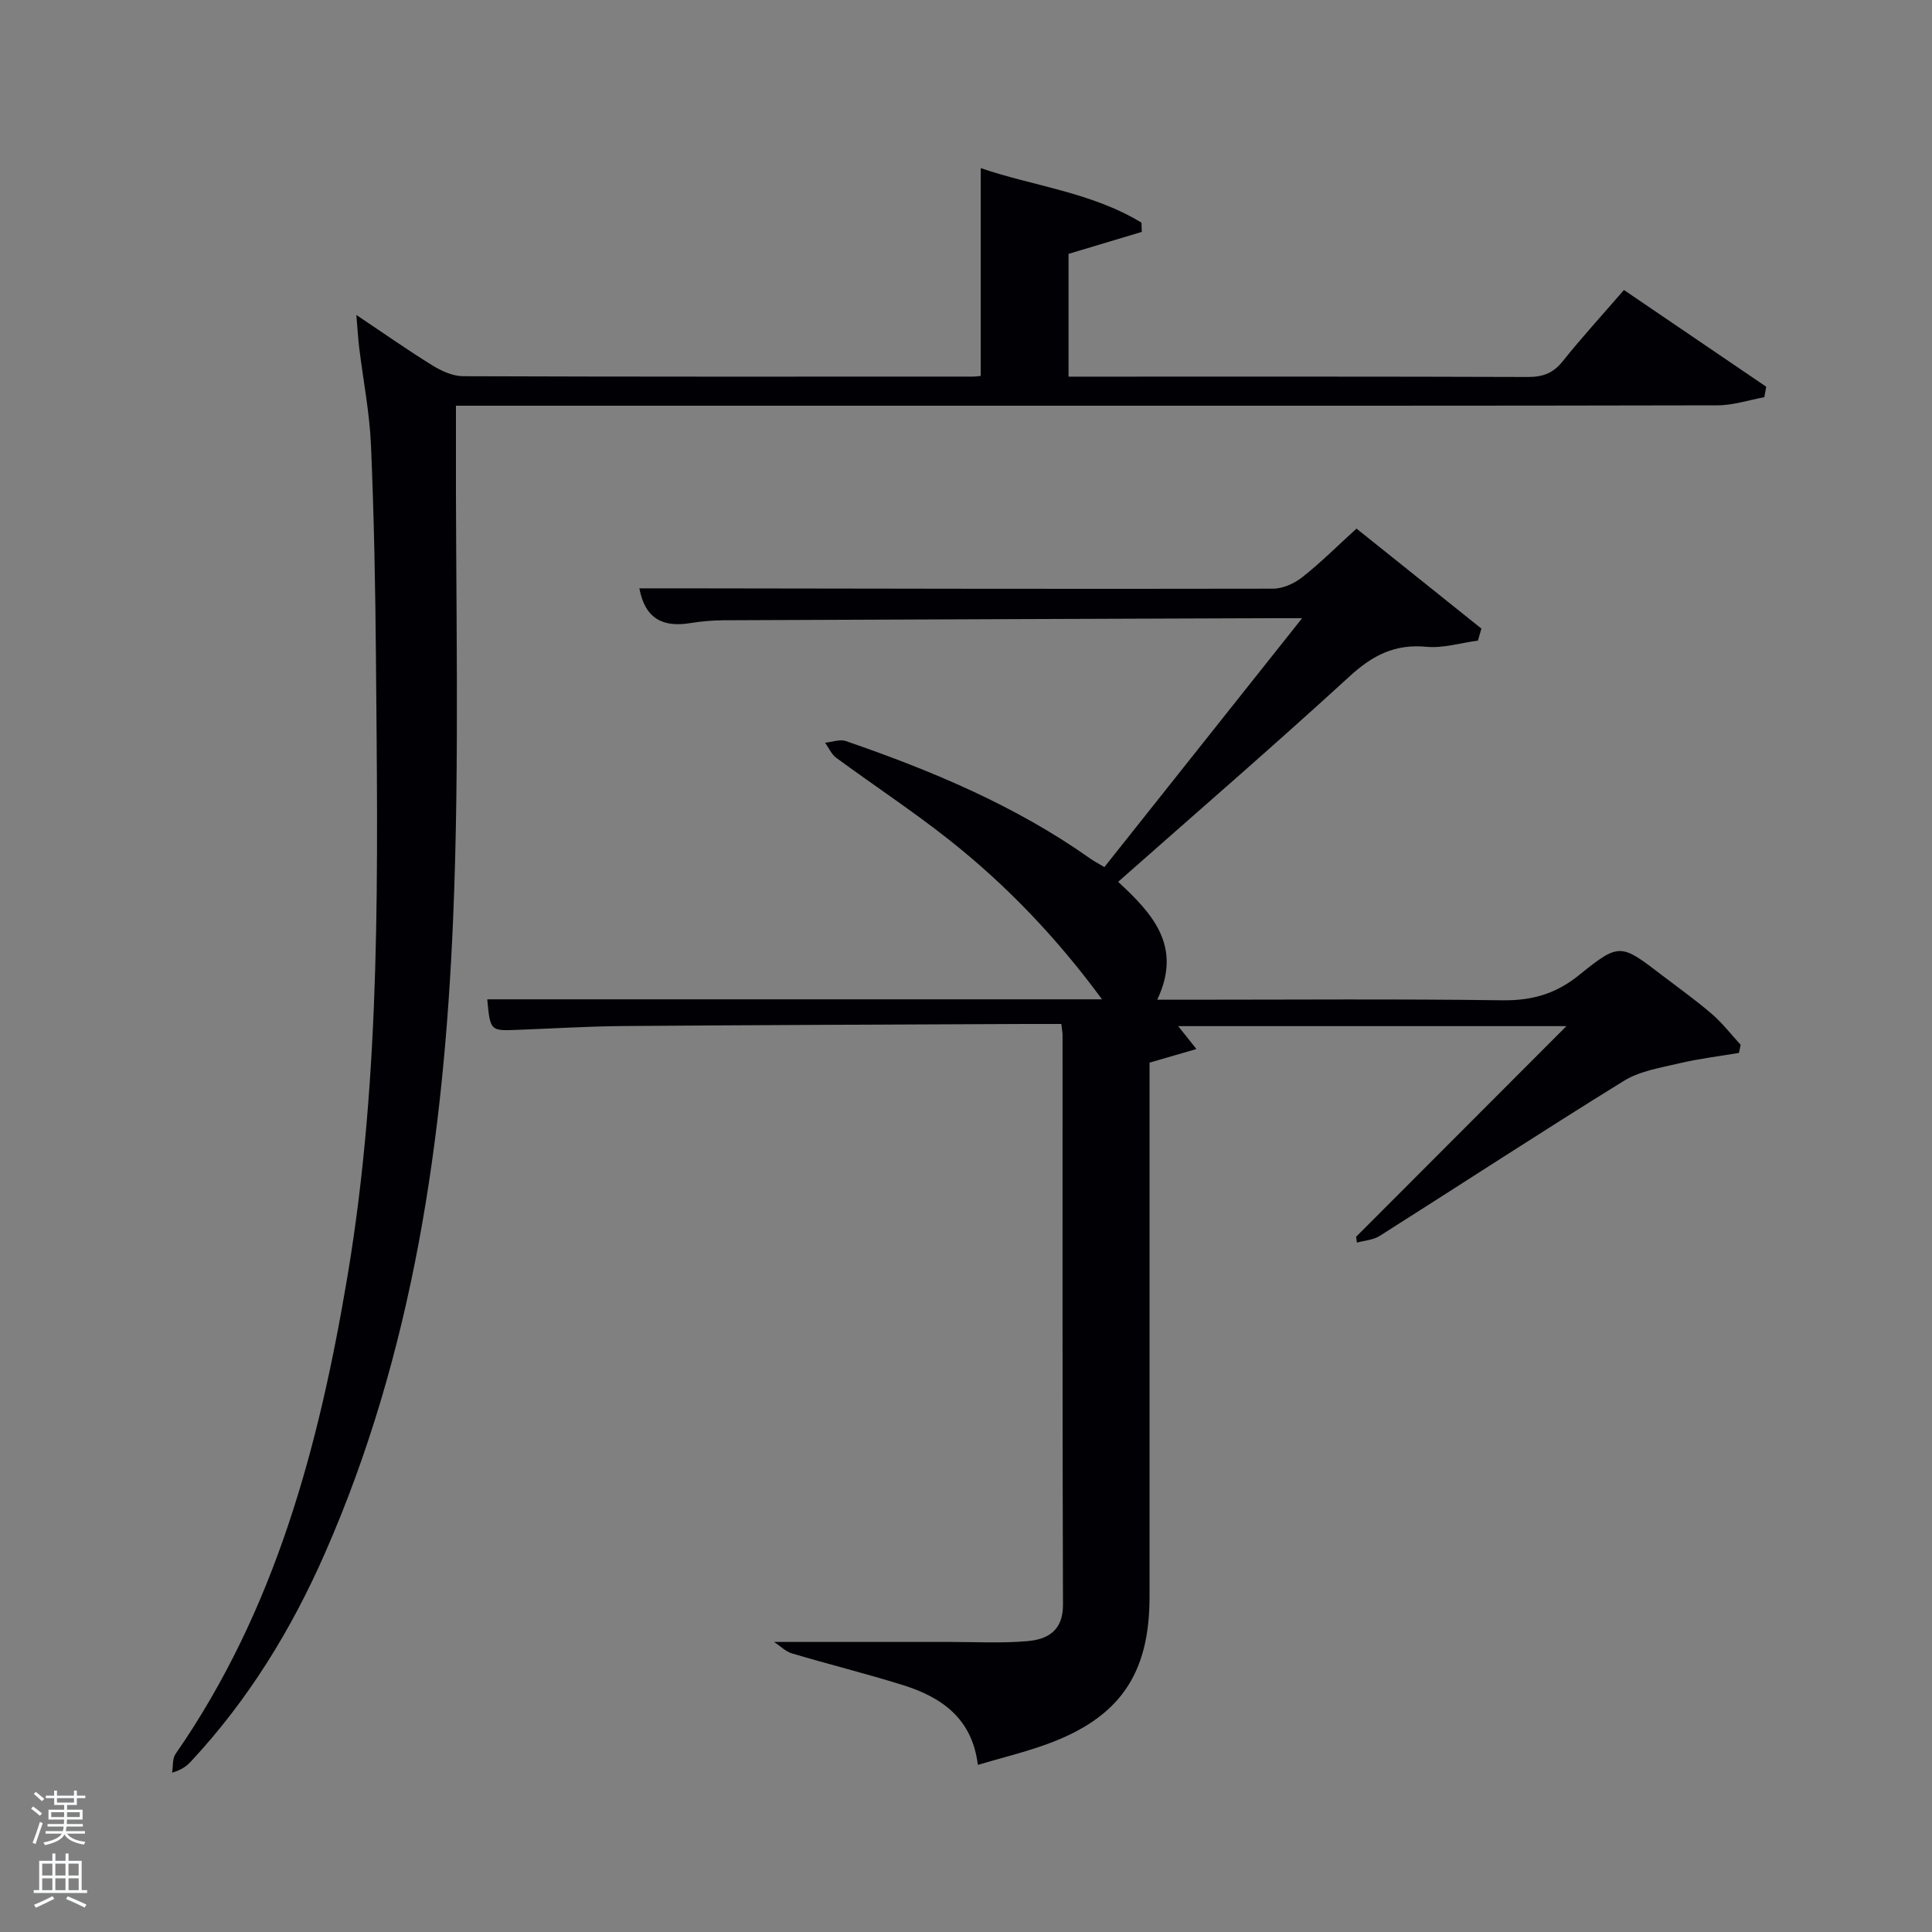 <svg enable-background="new 0 0 400 400" viewBox="0 0 400 400" xmlns="http://www.w3.org/2000/svg"><rect x="0" y="0" width="400" height="400" fill="#808080" stroke="none"/><path d="m6.44 374.46.42-.45c.65.47 1.27.95 1.85 1.44l-.45.49c-.65-.56-1.25-1.06-1.82-1.48m.93 7.33-.63-.26c.55-1.36 1.05-2.8 1.52-4.33.19.1.38.19.59.27-.46 1.29-.95 2.73-1.48 4.32m-.38-10.38.44-.42c.43.34 1.01.82 1.74 1.44l-.49.49c-.53-.51-1.09-1.01-1.69-1.51m2.5.35h1.72v-1.04h.59v1.04h3.52v-1.04h.59v1.04h1.75v.53h-1.75v1.42h-2.03v.97h3.22v2.03h-3.24c0 .35-.01.66-.03.93h3.32v.53h-3.37c-.03.27-.08.58-.15.94h3.96v.53h-3.71c.67.92 1.93 1.48 3.79 1.68-.13.24-.23.44-.29.59-2.13-.38-3.48-1.08-4.04-2.12-.43.97-1.77 1.72-4.03 2.23-.09-.19-.2-.37-.33-.55 2.1-.42 3.37-1.03 3.81-1.83h-3.36v-.53h3.58c.08-.29.13-.61.16-.94h-3.33v-.53h3.39c.02-.27.04-.58.04-.93h-3.23v-2.03h3.25v-.97h-2.07v-1.42h-1.73zm1.12 3.44v1h2.65c.01-.3.02-.44.02-.4v-.25-.35zm1.19-2h3.52v-.91h-3.52zm4.71 2h-2.63v.59c0 .15-.01.28-.01.4h2.64z" fill="#fafbfc"/><path d="m13.56 383.74h.63v1.52h2.72v6.07h1.13v.6h-11.06v-.6h1.13v-6.07h2.73v-1.52h.63v1.52h2.1v-1.52zm-2.69 8.83.38.56c-1.24.63-2.53 1.25-3.85 1.85-.1-.21-.21-.42-.34-.63 1.36-.55 2.63-1.15 3.81-1.78m-2.13-4.27h2.1v-2.45h-2.1zm0 3.04h2.1v-2.46h-2.1zm2.72-3.04h2.1v-2.45h-2.1zm0 3.04h2.1v-2.46h-2.1zm6.07 3.6c-1.41-.71-2.7-1.3-3.86-1.78l.35-.56c1.45.62 2.75 1.19 3.88 1.72zm-1.25-9.09h-2.1v2.45h2.1zm-2.09 5.49h2.1v-2.46h-2.1z" fill="#fafbfc"/><g fill="#010105"><path d="m219.74 212c-3.09 0-5.89-.01-8.68 0-27.33.13-54.65.22-81.98.43-7.31.06-14.63.51-21.94.79-5.64.22-5.64.23-6.26-6.32h127.28c-9.24-12.58-19.68-23.55-31.61-32.99-7.56-5.98-15.64-11.3-23.41-17.01-1-.73-1.55-2.07-2.31-3.13 1.44-.14 3.05-.77 4.3-.34 17.81 6.14 35.11 13.37 50.61 24.34.81.57 1.7 1.03 2.91 1.75 13.43-16.91 26.83-33.77 40.94-51.53-2.79 0-4.54-.01-6.29 0-37.82.14-75.65.26-113.47.43-2.32.01-4.65.22-6.94.59-5.55.9-9.32-.82-10.52-7.2h8.2c40.99.06 81.99.15 122.98.07 2.05 0 4.44-1.08 6.09-2.39 3.78-2.97 7.19-6.4 11.21-10.05 8.69 6.96 17.28 13.83 25.86 20.7-.24.83-.48 1.66-.72 2.49-3.56.47-7.19 1.61-10.67 1.28-6.51-.62-11.14 1.76-15.88 6.1-15.58 14.28-31.58 28.1-47.94 42.56 7.02 6.5 13.39 13.29 8.09 24.41h5.95c21.83 0 43.66-.18 65.49.12 6.14.08 11.06-1.31 15.9-5.22 8.4-6.79 8.63-6.51 17.26.1 3.44 2.63 6.98 5.14 10.25 7.97 2.18 1.88 3.97 4.22 5.94 6.36-.11.56-.22 1.12-.34 1.68-4.11.7-8.28 1.19-12.33 2.15-3.92.93-8.19 1.59-11.52 3.65-16.98 10.49-33.69 21.42-50.55 32.1-1.33.84-3.13.94-4.71 1.38-.05-.4-.11-.81-.16-1.21 14.21-14.24 28.42-28.47 43.54-43.61-27.61 0-53.9 0-80.38 0 1 1.25 2.05 2.57 3.78 4.74-3.36.98-6.09 1.77-9.71 2.82v5.12 105.49c0 16.03-6.22 25.05-21.35 30.53-4.5 1.63-9.18 2.76-14.2 4.25-1.16-9.63-7.52-14.03-15.54-16.53-7.6-2.37-15.34-4.29-22.98-6.56-1.28-.38-2.34-1.49-3.65-2.36 12.76 0 24.67.01 36.58 0 5.29 0 10.61.29 15.86-.17 4.22-.37 7.38-2.18 7.36-7.56-.14-39.33-.08-78.66-.09-117.98-.01-.49-.11-.98-.25-2.24z"/><path d="m336.22 60.04c10.14 6.9 19.8 13.46 29.46 20.03-.13.72-.26 1.45-.4 2.17-3.23.59-6.46 1.68-9.69 1.68-49.49.11-98.98.08-148.48.08-35.5 0-70.99 0-106.49 0-1.82 0-3.65 0-6.22 0 0 2.21.01 4.15 0 6.08-.11 33.49.82 67.03-.6 100.46-1.91 44.95-8.18 89.3-26.53 131.05-6.94 15.81-15.87 30.35-27.67 43.03-.89.96-1.91 1.8-3.97 2.39.22-1.31.03-2.89.72-3.88 20.7-29.84 29.72-63.84 35.61-99.01 7.08-42.26 6.22-84.88 5.88-127.48-.12-14.81-.4-29.63-1.03-44.42-.29-6.78-1.62-13.52-2.45-20.29-.23-1.88-.33-3.77-.58-6.72 5.86 3.92 10.71 7.34 15.76 10.45 1.88 1.16 4.21 2.22 6.33 2.23 35.16.13 70.32.09 105.49.08.65 0 1.3-.1 1.69-.14 0-14.29 0-28.44 0-43.02 10.82 3.71 22.93 4.98 33.28 11.29.02.64.05 1.27.07 1.91-5.05 1.51-10.09 3.03-15.17 4.55v25.42h4.58c30.16 0 60.33-.04 90.49.07 3.1.01 5.25-.76 7.23-3.24 3.93-4.91 8.19-9.57 12.69-14.77z"/></g></svg>
